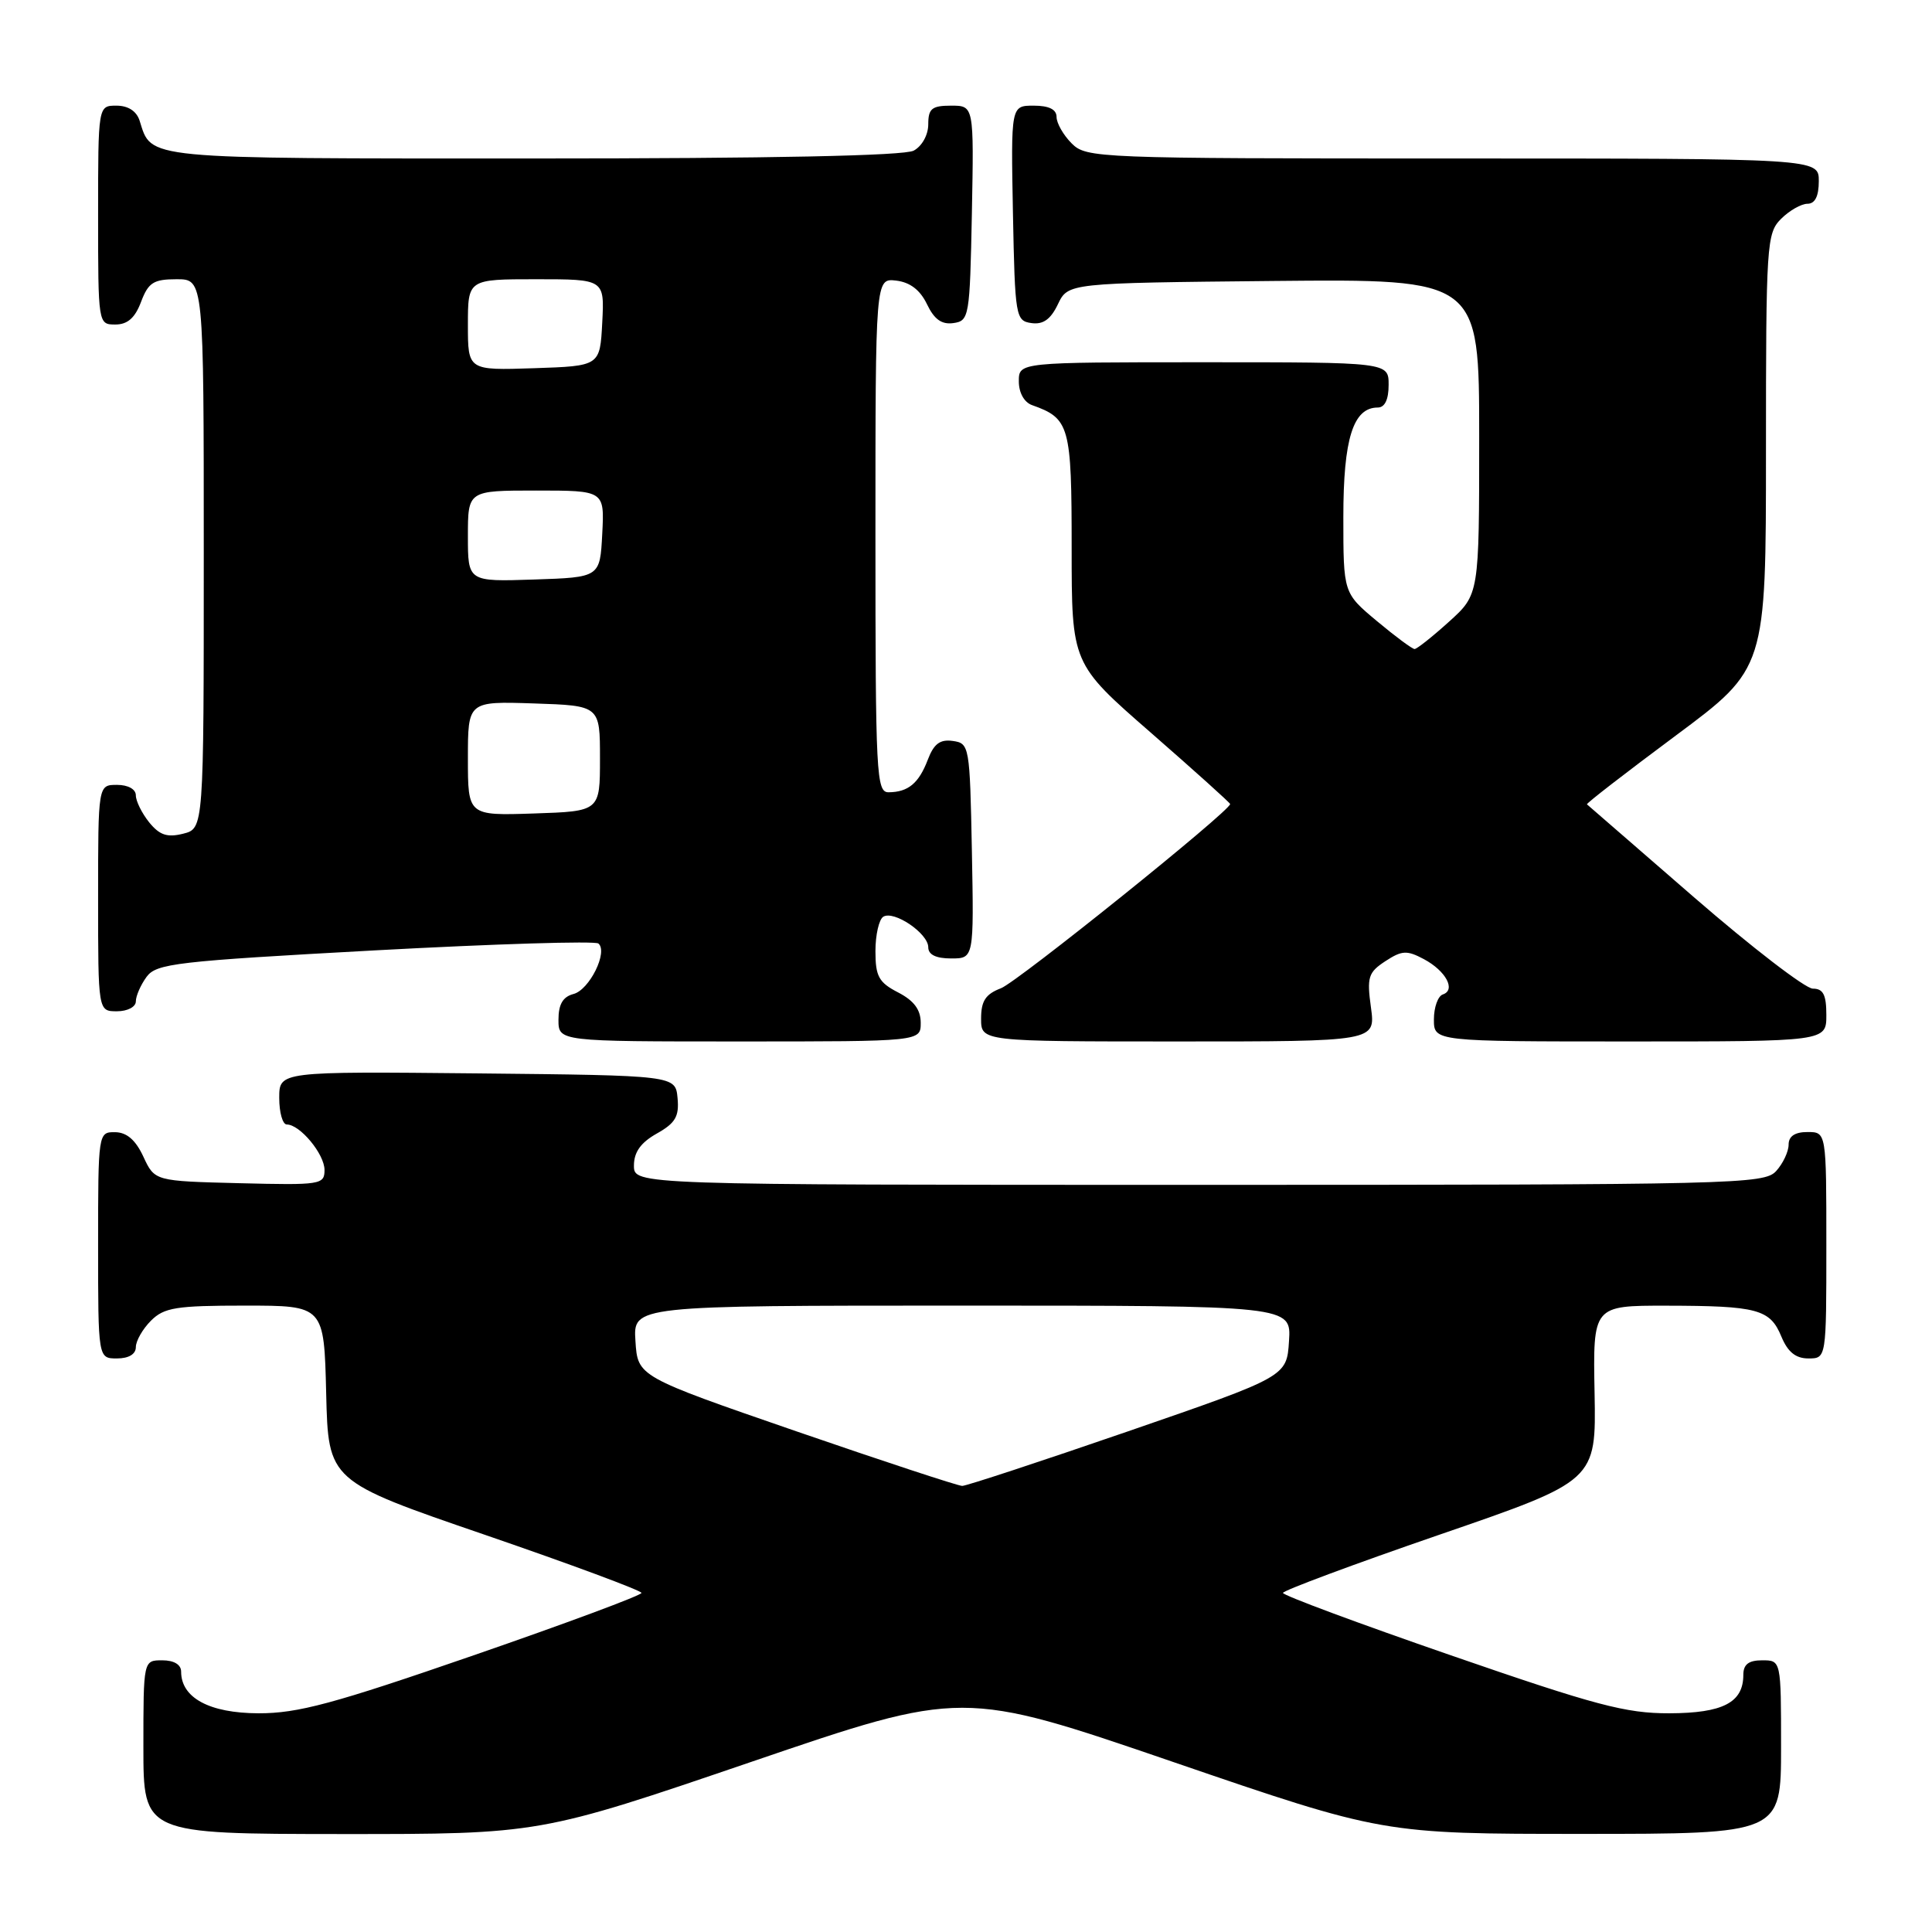 <?xml version="1.0" encoding="UTF-8" standalone="no"?>
<!DOCTYPE svg PUBLIC "-//W3C//DTD SVG 1.1//EN" "http://www.w3.org/Graphics/SVG/1.1/DTD/svg11.dtd" >
<svg xmlns="http://www.w3.org/2000/svg" xmlns:xlink="http://www.w3.org/1999/xlink" version="1.1" viewBox="0 0 256 256">
 <g >
 <path fill="currentColor"
d=" M 99.51 233.47 C 127.53 223.90 127.53 223.90 155.39 233.45 C 183.24 243.00 183.24 243.00 209.62 243.00 C 236.00 243.00 236.00 243.00 236.00 231.50 C 236.00 220.00 236.00 220.00 233.50 220.00 C 231.70 220.00 231.00 220.54 231.00 221.93 C 231.00 225.60 228.30 227.00 221.18 227.02 C 215.42 227.03 211.42 225.97 192.25 219.34 C 180.01 215.11 170.00 211.39 170.00 211.07 C 170.00 210.76 179.34 207.28 190.75 203.35 C 211.50 196.21 211.50 196.21 211.29 184.61 C 211.07 173.00 211.07 173.00 220.79 173.01 C 232.88 173.03 234.54 173.47 236.04 177.10 C 236.89 179.15 237.94 180.00 239.62 180.00 C 242.00 180.00 242.00 180.00 242.00 165.00 C 242.00 150.00 242.00 150.00 239.50 150.00 C 237.83 150.00 237.00 150.56 237.00 151.67 C 237.00 152.59 236.26 154.17 235.35 155.17 C 233.77 156.91 230.08 157.00 158.85 157.00 C 84.00 157.00 84.00 157.00 84.00 154.45 C 84.00 152.66 84.90 151.40 87.03 150.20 C 89.49 148.82 90.01 147.94 89.78 145.50 C 89.50 142.50 89.50 142.50 63.25 142.23 C 37.00 141.97 37.00 141.97 37.00 145.48 C 37.00 147.42 37.45 149.00 38.00 149.00 C 39.75 149.00 43.00 152.92 43.00 155.03 C 43.00 156.97 42.49 157.05 31.75 156.78 C 20.50 156.50 20.50 156.50 19.00 153.27 C 17.97 151.05 16.80 150.04 15.25 150.02 C 13.02 150.00 13.00 150.10 13.00 165.00 C 13.00 180.00 13.00 180.00 15.50 180.00 C 17.06 180.00 18.00 179.43 18.00 178.50 C 18.00 177.68 18.90 176.10 20.00 175.00 C 21.75 173.25 23.33 173.00 32.47 173.00 C 42.94 173.00 42.94 173.00 43.22 184.62 C 43.50 196.25 43.50 196.25 64.25 203.37 C 75.66 207.29 85.00 210.76 85.00 211.07 C 85.00 211.39 74.99 215.11 62.75 219.34 C 44.16 225.77 39.47 227.03 34.25 227.02 C 27.76 227.00 24.00 224.98 24.00 221.50 C 24.00 220.57 23.06 220.00 21.50 220.00 C 19.00 220.00 19.00 220.00 19.00 231.50 C 19.00 243.00 19.00 243.00 45.25 243.02 C 71.50 243.03 71.50 243.03 99.51 233.47 Z  M 122.00 135.53 C 122.00 133.79 121.11 132.59 119.00 131.50 C 116.44 130.18 116.00 129.37 116.00 126.03 C 116.00 123.88 116.47 121.83 117.04 121.47 C 118.46 120.60 123.00 123.68 123.00 125.52 C 123.00 126.50 124.02 127.00 126.03 127.00 C 129.05 127.00 129.05 127.00 128.78 112.75 C 128.51 98.83 128.45 98.49 126.25 98.18 C 124.56 97.94 123.74 98.56 122.94 100.66 C 121.75 103.79 120.34 104.96 117.75 104.98 C 116.12 105.00 116.00 102.72 116.00 70.93 C 116.00 36.87 116.00 36.87 118.74 37.18 C 120.59 37.40 121.92 38.42 122.83 40.31 C 123.79 42.32 124.78 43.03 126.33 42.81 C 128.42 42.51 128.51 42.01 128.78 28.25 C 129.05 14.00 129.05 14.00 126.03 14.00 C 123.48 14.00 123.00 14.39 123.00 16.46 C 123.00 17.88 122.17 19.37 121.07 19.96 C 119.81 20.64 102.15 21.00 70.64 21.00 C 18.56 21.00 20.13 21.15 18.50 15.99 C 18.09 14.72 16.98 14.00 15.43 14.00 C 13.00 14.00 13.00 14.00 13.00 28.50 C 13.00 42.93 13.01 43.00 15.28 43.00 C 16.90 43.00 17.89 42.13 18.69 40.00 C 19.66 37.43 20.35 37.00 23.41 37.00 C 27.00 37.00 27.00 37.00 27.00 73.39 C 27.00 109.78 27.00 109.78 24.27 110.47 C 22.15 111.00 21.15 110.66 19.77 108.97 C 18.80 107.76 18.00 106.15 18.00 105.39 C 18.00 104.57 16.97 104.00 15.50 104.00 C 13.00 104.00 13.00 104.00 13.00 119.00 C 13.00 134.00 13.00 134.00 15.50 134.00 C 16.89 134.00 18.00 133.42 18.00 132.69 C 18.00 131.97 18.64 130.51 19.42 129.44 C 20.72 127.67 23.30 127.37 49.67 125.93 C 65.53 125.07 78.85 124.66 79.29 125.02 C 80.60 126.11 78.11 131.16 75.99 131.71 C 74.58 132.08 74.00 133.08 74.00 135.12 C 74.00 138.00 74.00 138.00 98.00 138.00 C 122.00 138.00 122.00 138.00 122.00 135.53 Z  M 181.66 133.51 C 181.10 129.47 181.30 128.85 183.57 127.36 C 185.76 125.93 186.42 125.89 188.67 127.09 C 191.59 128.65 192.95 131.18 191.18 131.77 C 190.53 131.99 190.00 133.48 190.00 135.08 C 190.00 138.00 190.00 138.00 216.00 138.00 C 242.00 138.00 242.00 138.00 242.00 134.50 C 242.00 131.81 241.59 131.00 240.21 131.00 C 239.23 131.00 232.14 125.55 224.46 118.89 C 216.78 112.22 210.40 106.68 210.28 106.58 C 210.15 106.47 215.44 102.38 222.03 97.48 C 234.00 88.58 234.00 88.58 234.00 59.79 C 234.00 32.33 234.09 30.91 236.00 29.00 C 237.10 27.90 238.68 27.00 239.50 27.00 C 240.50 27.00 241.00 26.00 241.00 24.00 C 241.00 21.00 241.00 21.00 192.50 21.00 C 145.33 21.00 143.95 20.95 142.00 19.00 C 140.90 17.90 140.00 16.32 140.00 15.50 C 140.00 14.50 139.00 14.00 136.97 14.00 C 133.95 14.00 133.95 14.00 134.22 28.25 C 134.49 42.01 134.58 42.51 136.67 42.81 C 138.22 43.03 139.22 42.32 140.18 40.31 C 141.53 37.50 141.53 37.50 168.76 37.23 C 196.00 36.97 196.00 36.97 196.00 57.87 C 196.00 78.77 196.00 78.77 192.00 82.38 C 189.80 84.37 187.74 86.00 187.44 86.00 C 187.13 86.00 184.88 84.33 182.44 82.29 C 178.00 78.58 178.00 78.58 178.00 68.51 C 178.00 58.13 179.30 54.00 182.56 54.00 C 183.49 54.00 184.00 52.95 184.00 51.00 C 184.00 48.00 184.00 48.00 159.50 48.00 C 135.00 48.00 135.00 48.00 135.00 50.53 C 135.00 52.04 135.71 53.31 136.75 53.68 C 141.74 55.45 142.00 56.40 142.00 72.62 C 142.00 87.94 142.00 87.94 152.50 97.09 C 158.27 102.13 163.00 106.38 163.00 106.54 C 163.00 107.46 134.81 130.12 132.63 130.95 C 130.59 131.73 130.00 132.63 130.00 134.98 C 130.00 138.00 130.00 138.00 156.14 138.00 C 182.27 138.00 182.27 138.00 181.66 133.51 Z  M 105.50 189.65 C 84.50 182.40 84.50 182.40 84.20 177.70 C 83.89 173.00 83.89 173.00 127.50 173.00 C 171.11 173.00 171.11 173.00 170.80 177.70 C 170.50 182.40 170.50 182.40 149.50 189.65 C 137.95 193.63 128.05 196.89 127.50 196.89 C 126.95 196.89 117.05 193.63 105.50 189.65 Z  M 62.00 100.50 C 62.00 92.92 62.00 92.92 70.75 93.21 C 79.50 93.50 79.50 93.50 79.50 100.50 C 79.50 107.50 79.50 107.50 70.75 107.79 C 62.00 108.08 62.00 108.08 62.00 100.50 Z  M 62.00 71.04 C 62.00 65.00 62.00 65.00 71.05 65.00 C 80.10 65.00 80.10 65.00 79.80 70.75 C 79.50 76.50 79.50 76.50 70.75 76.79 C 62.00 77.08 62.00 77.08 62.00 71.04 Z  M 62.00 43.04 C 62.00 37.00 62.00 37.00 71.05 37.00 C 80.10 37.00 80.10 37.00 79.80 42.75 C 79.50 48.50 79.50 48.50 70.75 48.79 C 62.00 49.08 62.00 49.08 62.00 43.04 Z "/>
</g>
</svg>